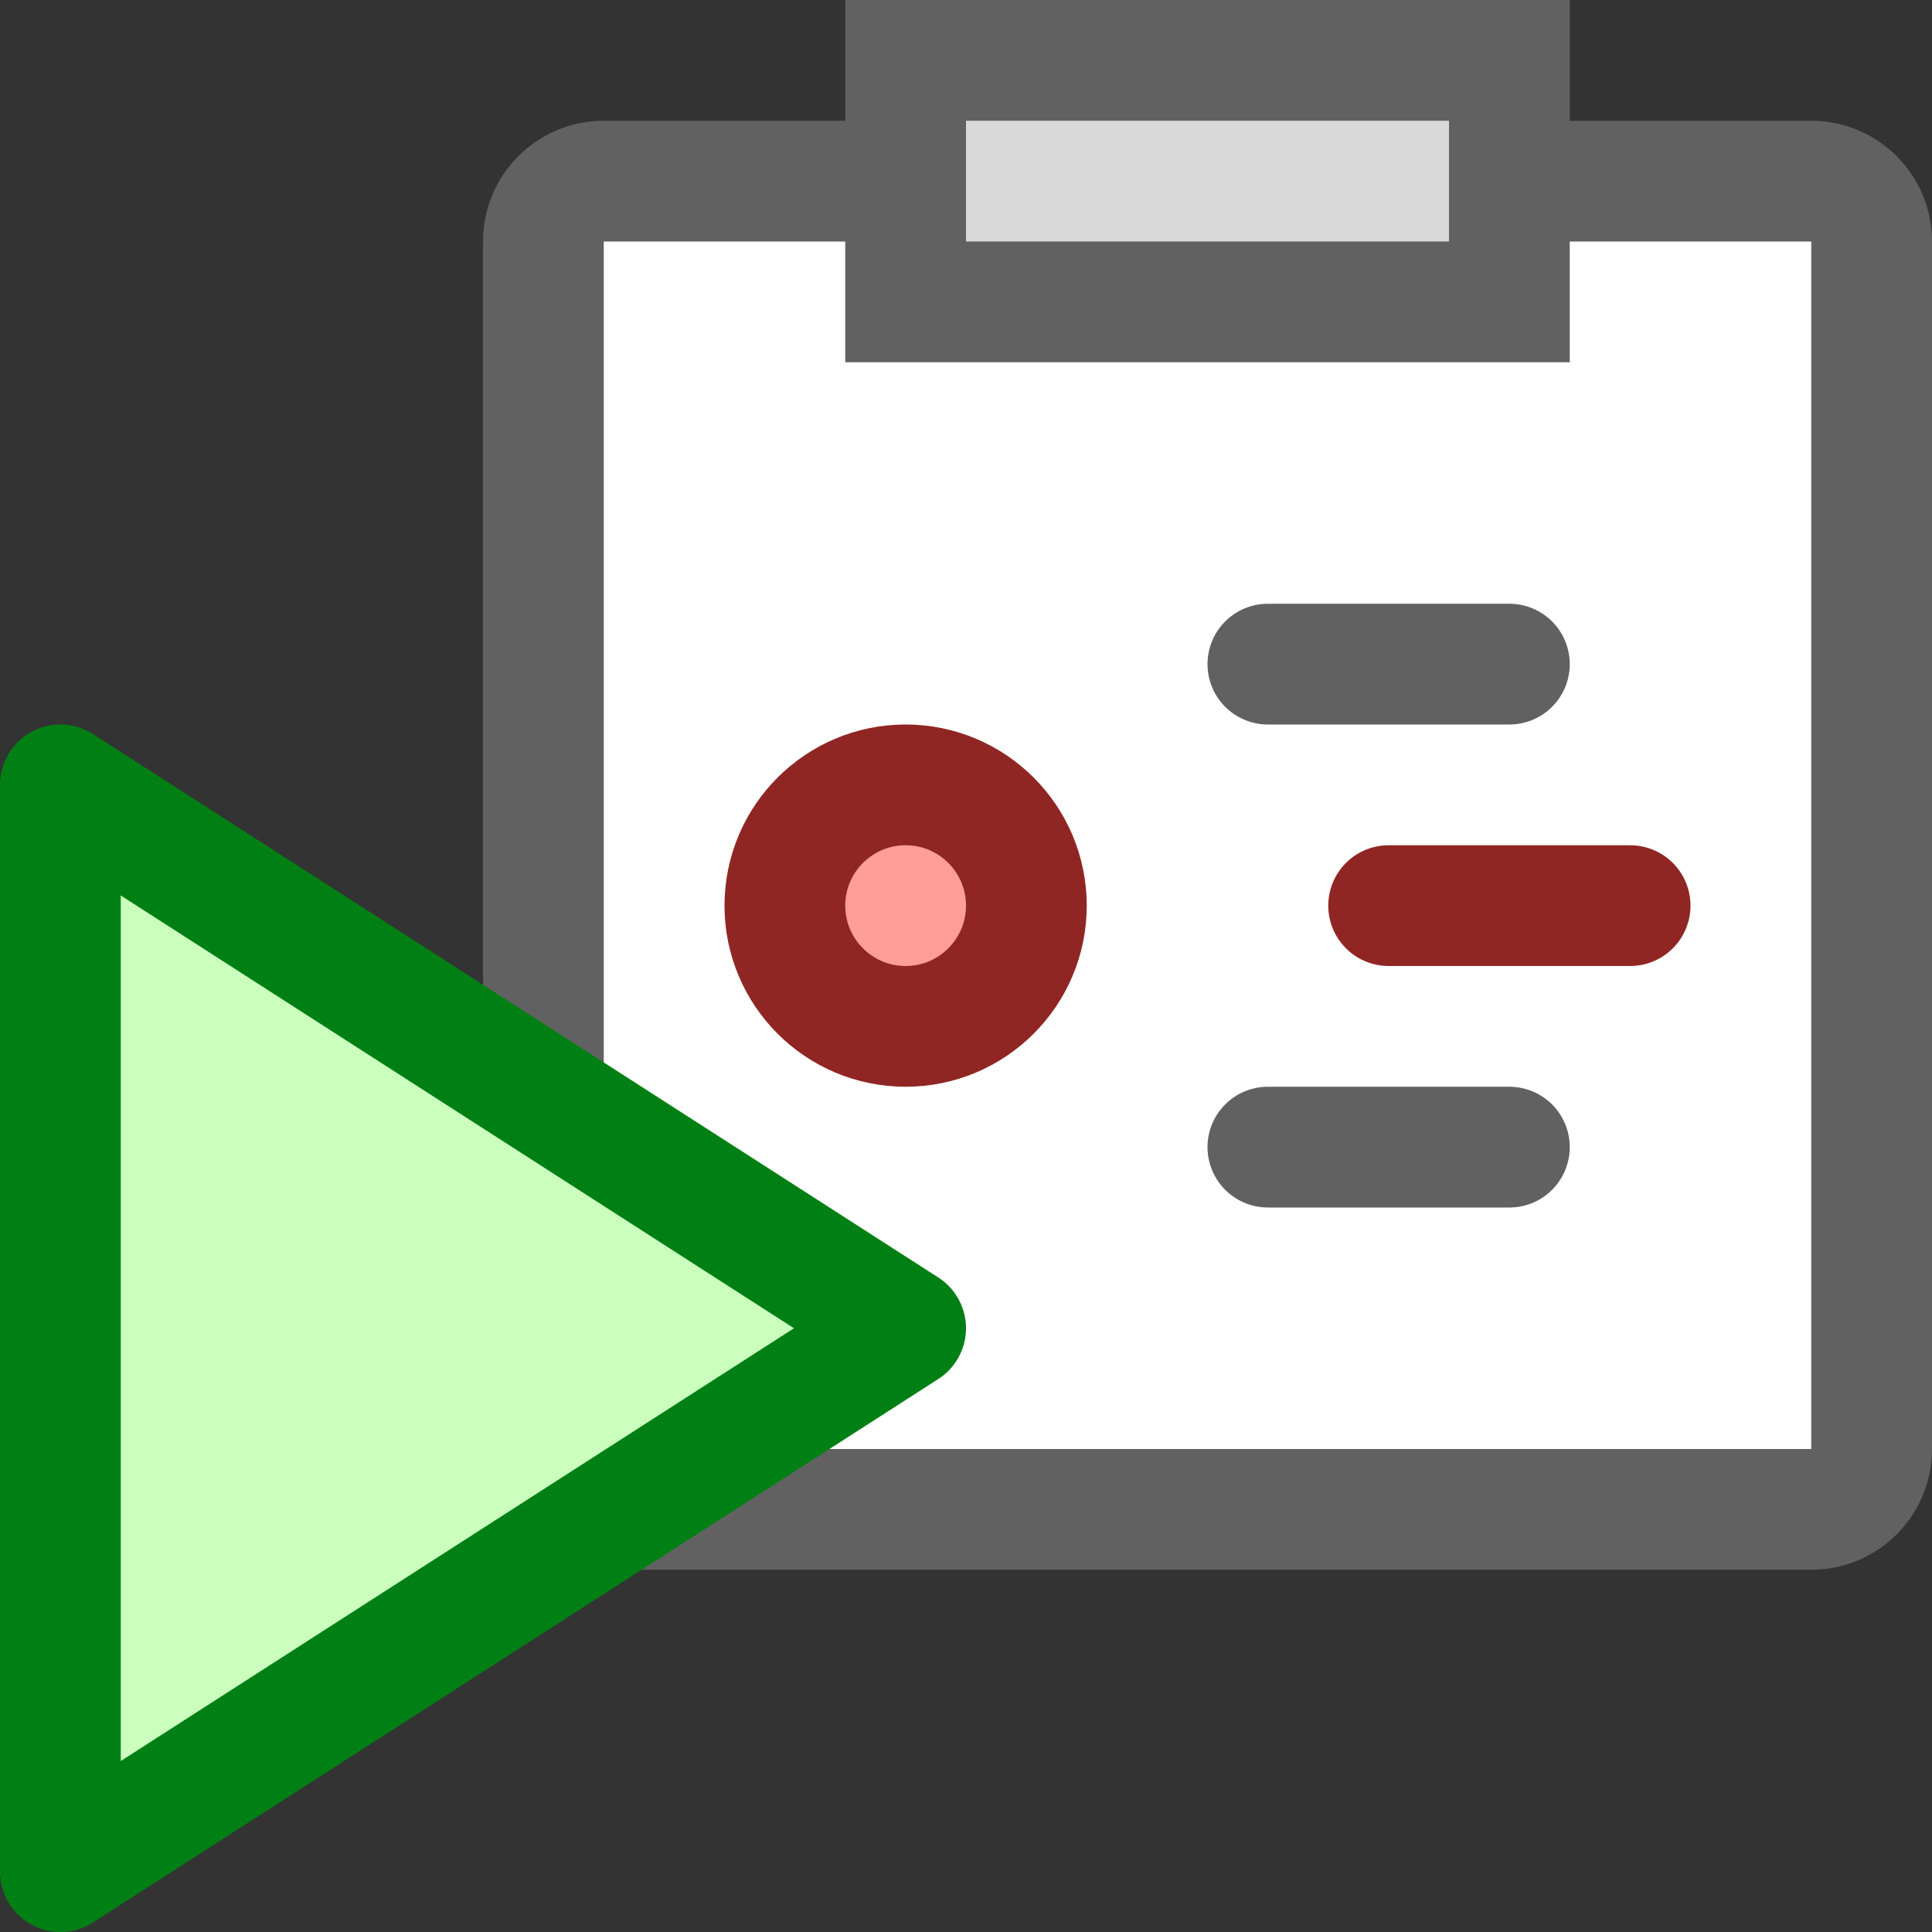 <svg width="16" height="16" viewBox="0 0 16 16" fill="none" xmlns="http://www.w3.org/2000/svg">
<rect x="0" y="0" width="16" height="16" fill="#333333" stroke="none"/>
<path d="M4.5 12V2C4.5 1.724 4.724 1.5 5 1.5H15C15.276 1.5 15.5 1.724 15.5 2V12C15.5 12.276 15.276 12.5 15 12.5H5C4.724 12.5 4.5 12.276 4.5 12Z" fill="#FFFFFF" stroke="#616161"/>
<path d="M7.5 2.5V0.5H12.5V2.5H7.5Z" fill="#D9D9D9" stroke="#616161"/>
<path d="M0.5 15.5V6.5L7.5 11L0.5 15.5Z" fill="#CBFFBE" stroke="#008014" stroke-linejoin="round"/>
<path d="M11.5 7.5H13.5" stroke="#902623" stroke-linecap="round"/>
<path d="M10.5 5.5H12.5" stroke="#616162" stroke-linecap="round"/>
<path d="M10.5 9.5H12.5" stroke="#616162" stroke-linecap="round"/>
<path d="M8.5 7.5C8.5 8.052 8.052 8.5 7.5 8.5C6.948 8.5 6.5 8.052 6.5 7.5C6.5 6.948 6.948 6.5 7.5 6.5C8.052 6.5 8.5 6.948 8.5 7.5Z" fill="#FF9D9A" stroke="#902623"/>
</svg>
